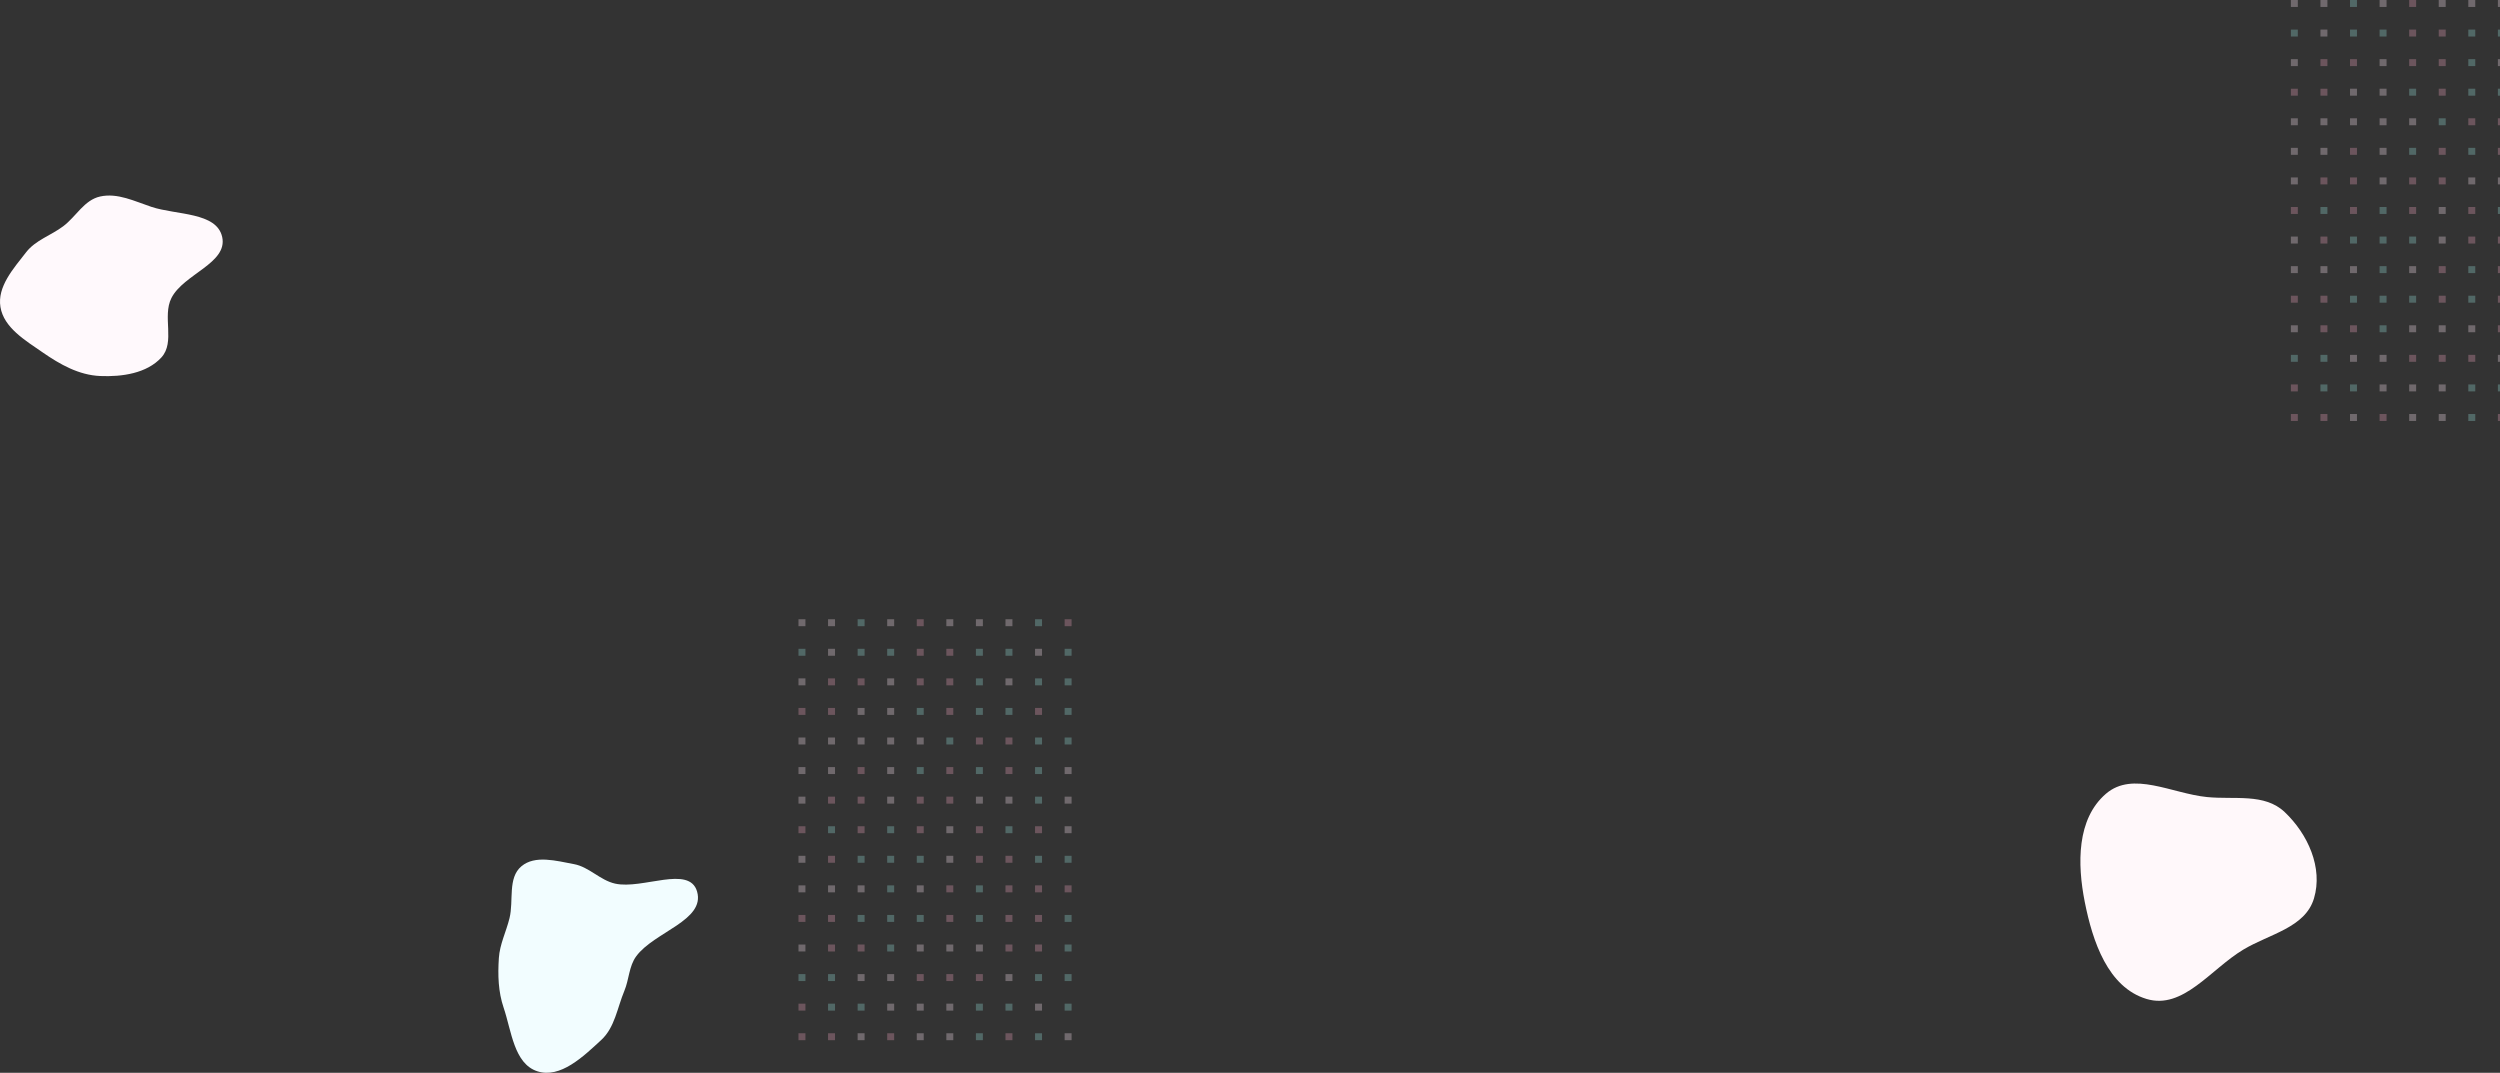 <svg width="1841" height="790" fill="none" xmlns="http://www.w3.org/2000/svg"><rect width="100%" height="100%" fill="#333333" stroke="none"/><path fill-rule="evenodd" clip-rule="evenodd" d="M422.616 636.328c11.256 2.083 19.209 11.89 30.382 14.377 20.121 4.478 54.62-13.869 60.325 5.811 6.183 21.328-31.672 29.744-44.815 47.694-5.413 7.392-5.201 16.986-8.728 25.429-5.242 12.551-6.992 26.935-17.009 36.189-13.088 12.089-30.162 28.641-47.126 23.054-17.165-5.653-18.966-29.703-24.743-46.722-4.025-11.858-4.358-24.125-3.543-36.613.673-10.324 5.377-19.342 7.846-29.394 3.183-12.957-1.491-29.609 8.762-38.222 10.049-8.441 25.711-3.997 38.649-1.603z" fill="#F2FDFF"/><path fill-rule="evenodd" clip-rule="evenodd" d="M73.753 144.701c12.876-2.82 25.328 3.505 37.817 7.654 18.381 6.105 48.025 3.736 52.056 22.198 4.217 19.316-28.447 27.208-37.399 44.935-6.866 13.596 2.971 32.412-7.379 43.736-10.718 11.727-28.968 14.359-45.095 13.676-15.686-.664-29.537-8.529-42.327-17.378-12.907-8.929-28.593-18.22-31.099-33.421-2.468-14.971 9.53-28.28 18.934-40.379 6.935-8.922 18.225-12.284 27.321-19.132 9.534-7.176 15.406-19.311 27.171-21.889z" fill="#FFF9FC"/><path fill-rule="evenodd" clip-rule="evenodd" d="M1625.08 586.931c20.36 2.086 42.46-3.02 57.32 11.044 17.13 16.211 28.38 41.075 21.6 63.648-6.49 21.575-32.74 26.098-52.07 37.703-24.03 14.429-44.37 44.406-71.21 36.31-28.48-8.591-39.75-42.358-45.52-71.515-5.52-27.916-5.96-61.069 15.64-79.621 19.75-16.963 48.33-.223 74.24 2.431z" fill="#FFF8FA"/><g opacity=".3"><path fill="#FFE9F5" d="M1687 0h5.124v5.124H1687zm21.78 0h5.124v5.124h-5.124z"/><path fill="#98E3DF" d="M1730.55 0h5.124v5.124h-5.124z"/><path fill="#FFE9F5" d="M1752.33 0h5.124v5.124h-5.124z"/><path fill="#F2A6C0" d="M1774.11 0h5.124v5.124h-5.124z"/><path fill="#FFE9F5" d="M1795.88 0h5.124v5.124h-5.124zm21.78 0h5.124v5.124h-5.124zm21.78 0h5.124v5.124h-5.124z"/><path fill="#98E3DF" d="M1687 21.777h5.124v5.124H1687z"/><path fill="#FFE9F5" d="M1708.78 21.777h5.124v5.124h-5.124z"/><path fill="#98E3DF" d="M1730.55 21.777h5.124v5.124h-5.124zm21.78 0h5.124v5.124h-5.124z"/><path fill="#F2A6C0" d="M1774.11 21.777h5.124v5.124h-5.124zm21.77 0h5.124v5.124h-5.124z"/><path fill="#98E3DF" d="M1817.66 21.777h5.124v5.124h-5.124zm21.78 0h5.124v5.124h-5.124z"/><path fill="#FFE9F5" d="M1687 43.554h5.124v5.124H1687z"/><path fill="#F2A6C0" d="M1708.78 43.554h5.124v5.124h-5.124zm21.77 0h5.124v5.124h-5.124z"/><path fill="#FFE9F5" d="M1752.33 43.554h5.124v5.124h-5.124z"/><path fill="#F2A6C0" d="M1774.11 43.554h5.124v5.124h-5.124zm21.77 0h5.124v5.124h-5.124z"/><path fill="#98E3DF" d="M1817.66 43.554h5.124v5.124h-5.124z"/><path fill="#FFE9F5" d="M1839.44 43.554h5.124v5.124h-5.124z"/><path fill="#F2A6C0" d="M1687 65.331h5.124v5.124H1687zm21.78 0h5.124v5.124h-5.124z"/><path fill="#FFE9F5" d="M1730.55 65.331h5.124v5.124h-5.124zm21.78 0h5.124v5.124h-5.124z"/><path fill="#98E3DF" d="M1774.11 65.331h5.124v5.124h-5.124z"/><path fill="#F2A6C0" d="M1795.88 65.331h5.124v5.124h-5.124z"/><path fill="#98E3DF" d="M1817.66 65.331h5.124v5.124h-5.124zm21.78 0h5.124v5.124h-5.124z"/><path fill="#FFE9F5" d="M1687 87.107h5.124v5.124H1687zm21.78 0h5.124v5.124h-5.124zm21.77 0h5.124v5.124h-5.124zm21.78 0h5.124v5.124h-5.124zm21.78 0h5.124v5.124h-5.124z"/><path fill="#98E3DF" d="M1795.88 87.107h5.124v5.124h-5.124z"/><path fill="#F2A6C0" d="M1817.66 87.107h5.124v5.124h-5.124zm21.78 0h5.124v5.124h-5.124z"/><path fill="#FFE9F5" d="M1687 108.884h5.124v5.124H1687zm21.78 0h5.124v5.124h-5.124z"/><path fill="#F2A6C0" d="M1730.55 108.884h5.124v5.124h-5.124z"/><path fill="#FFE9F5" d="M1752.33 108.884h5.124v5.124h-5.124z"/><path fill="#98E3DF" d="M1774.11 108.884h5.124v5.124h-5.124z"/><path fill="#F2A6C0" d="M1795.88 108.884h5.124v5.124h-5.124z"/><path fill="#98E3DF" d="M1817.66 108.884h5.124v5.124h-5.124z"/><path fill="#F2A6C0" d="M1839.44 108.884h5.124v5.124h-5.124z"/><path fill="#FFE9F5" d="M1687 130.661h5.124v5.124H1687z"/><path fill="#F2A6C0" d="M1708.78 130.661h5.124v5.124h-5.124zm21.77 0h5.124v5.124h-5.124z"/><path fill="#FFE9F5" d="M1752.33 130.661h5.124v5.124h-5.124z"/><path fill="#F2A6C0" d="M1774.11 130.661h5.124v5.124h-5.124zm21.77 0h5.124v5.124h-5.124z"/><path fill="#FFE9F5" d="M1817.66 130.661h5.124v5.124h-5.124zm21.78 0h5.124v5.124h-5.124z"/><path fill="#F2A6C0" d="M1687 152.438h5.124v5.124H1687z"/><path fill="#98E3DF" d="M1708.78 152.438h5.124v5.124h-5.124z"/><path fill="#F2A6C0" d="M1730.55 152.438h5.124v5.124h-5.124z"/><path fill="#98E3DF" d="M1752.33 152.438h5.124v5.124h-5.124z"/><path fill="#F2A6C0" d="M1774.11 152.438h5.124v5.124h-5.124z"/><path fill="#FFE9F5" d="M1795.88 152.438h5.124v5.124h-5.124z"/><path fill="#F2A6C0" d="M1817.66 152.438h5.124v5.124h-5.124z"/><path fill="#98E3DF" d="M1839.44 152.438h5.124v5.124h-5.124z"/><path fill="#FFE9F5" d="M1687 174.215h5.124v5.124H1687z"/><path fill="#F2A6C0" d="M1708.78 174.215h5.124v5.124h-5.124z"/><path fill="#98E3DF" d="M1730.55 174.215h5.124v5.124h-5.124zm21.78 0h5.124v5.124h-5.124zm21.78 0h5.124v5.124h-5.124z"/><path fill="#FFE9F5" d="M1795.88 174.215h5.124v5.124h-5.124z"/><path fill="#F2A6C0" d="M1817.66 174.215h5.124v5.124h-5.124zm21.78 0h5.124v5.124h-5.124z"/><path fill="#FFE9F5" d="M1687 195.992h5.124v5.124H1687zm21.78 0h5.124v5.124h-5.124zm21.77 0h5.124v5.124h-5.124z"/><path fill="#98E3DF" d="M1752.33 195.992h5.124v5.124h-5.124z"/><path fill="#FFE9F5" d="M1774.11 195.992h5.124v5.124h-5.124z"/><path fill="#F2A6C0" d="M1795.88 195.992h5.124v5.124h-5.124z"/><path fill="#98E3DF" d="M1817.66 195.992h5.124v5.124h-5.124z"/><path fill="#F2A6C0" d="M1839.44 195.992h5.124v5.124h-5.124zM1687 217.769h5.124v5.124H1687zm21.78 0h5.124v5.124h-5.124z"/><path fill="#98E3DF" d="M1730.55 217.769h5.124v5.124h-5.124zm21.78 0h5.124v5.124h-5.124zm21.78 0h5.124v5.124h-5.124z"/><path fill="#F2A6C0" d="M1795.88 217.769h5.124v5.124h-5.124z"/><path fill="#98E3DF" d="M1817.66 217.769h5.124v5.124h-5.124z"/><path fill="#F2A6C0" d="M1839.44 217.769h5.124v5.124h-5.124z"/><path fill="#FFE9F5" d="M1687 239.545h5.124v5.124H1687z"/><path fill="#F2A6C0" d="M1708.78 239.545h5.124v5.124h-5.124zm21.77 0h5.124v5.124h-5.124z"/><path fill="#98E3DF" d="M1752.33 239.545h5.124v5.124h-5.124z"/><path fill="#FFE9F5" d="M1774.11 239.545h5.124v5.124h-5.124zm21.77 0h5.124v5.124h-5.124zm21.78 0h5.124v5.124h-5.124z"/><path fill="#F2A6C0" d="M1839.44 239.545h5.124v5.124h-5.124z"/><path fill="#98E3DF" d="M1687 261.322h5.124v5.124H1687zm21.78 0h5.124v5.124h-5.124z"/><path fill="#FFE9F5" d="M1730.55 261.322h5.124v5.124h-5.124zm21.78 0h5.124v5.124h-5.124z"/><path fill="#F2A6C0" d="M1774.11 261.322h5.124v5.124h-5.124zm21.77 0h5.124v5.124h-5.124zm21.78 0h5.124v5.124h-5.124z"/><path fill="#FFE9F5" d="M1839.44 261.322h5.124v5.124h-5.124z"/><path fill="#F2A6C0" d="M1687 283.099h5.124v5.124H1687z"/><path fill="#98E3DF" d="M1708.78 283.099h5.124v5.124h-5.124zm21.77 0h5.124v5.124h-5.124z"/><path fill="#FFE9F5" d="M1752.33 283.099h5.124v5.124h-5.124zm21.78 0h5.124v5.124h-5.124zm21.77 0h5.124v5.124h-5.124z"/><path fill="#98E3DF" d="M1817.66 283.099h5.124v5.124h-5.124zm21.78 0h5.124v5.124h-5.124z"/><path fill="#F2A6C0" d="M1687 304.876h5.124V310H1687zm21.78 0h5.124V310h-5.124z"/><path fill="#FFE9F5" d="M1730.55 304.876h5.124V310h-5.124z"/><path fill="#F2A6C0" d="M1752.33 304.876h5.124V310h-5.124z"/><path fill="#FFE9F5" d="M1774.11 304.876h5.124V310h-5.124zm21.77 0h5.124V310h-5.124z"/><path fill="#98E3DF" d="M1817.66 304.876h5.124V310h-5.124z"/><path fill="#F2A6C0" d="M1839.44 304.876h5.124V310h-5.124z"/></g><g opacity=".3"><path fill="#FFE9F5" d="M588 456h5.124v5.124H588zm21.777 0h5.124v5.124h-5.124z"/><path fill="#98E3DF" d="M631.555 456h5.124v5.124h-5.124z"/><path fill="#FFE9F5" d="M653.33 456h5.124v5.124h-5.124z"/><path fill="#F2A6C0" d="M675.107 456h5.124v5.124h-5.124z"/><path fill="#FFE9F5" d="M696.885 456h5.124v5.124h-5.124zm21.777 0h5.124v5.124h-5.124zm21.776 0h5.124v5.124h-5.124z"/><path fill="#98E3DF" d="M762.215 456h5.124v5.124h-5.124z"/><path fill="#F2A6C0" d="M783.992 456h5.124v5.124h-5.124z"/><path fill="#98E3DF" d="M588 477.777h5.124v5.124H588z"/><path fill="#FFE9F5" d="M609.777 477.777h5.124v5.124h-5.124z"/><path fill="#98E3DF" d="M631.555 477.777h5.124v5.124h-5.124zm21.775 0h5.124v5.124h-5.124z"/><path fill="#F2A6C0" d="M675.107 477.777h5.124v5.124h-5.124zm21.778 0h5.124v5.124h-5.124z"/><path fill="#98E3DF" d="M718.662 477.777h5.124v5.124h-5.124zm21.776 0h5.124v5.124h-5.124z"/><path fill="#FFE9F5" d="M762.215 477.777h5.124v5.124h-5.124z"/><path fill="#98E3DF" d="M783.992 477.777h5.124v5.124h-5.124z"/><path fill="#FFE9F5" d="M588 499.554h5.124v5.124H588z"/><path fill="#F2A6C0" d="M609.777 499.554h5.124v5.124h-5.124zm21.778 0h5.124v5.124h-5.124z"/><path fill="#FFE9F5" d="M653.33 499.554h5.124v5.124h-5.124z"/><path fill="#F2A6C0" d="M675.107 499.554h5.124v5.124h-5.124zm21.778 0h5.124v5.124h-5.124z"/><path fill="#98E3DF" d="M718.662 499.554h5.124v5.124h-5.124z"/><path fill="#FFE9F5" d="M740.438 499.554h5.124v5.124h-5.124z"/><path fill="#98E3DF" d="M762.215 499.554h5.124v5.124h-5.124zm21.777 0h5.124v5.124h-5.124z"/><path fill="#F2A6C0" d="M588 521.331h5.124v5.124H588zm21.777 0h5.124v5.124h-5.124z"/><path fill="#FFE9F5" d="M631.555 521.331h5.124v5.124h-5.124zm21.775 0h5.124v5.124h-5.124z"/><path fill="#98E3DF" d="M675.107 521.331h5.124v5.124h-5.124z"/><path fill="#F2A6C0" d="M696.885 521.331h5.124v5.124h-5.124z"/><path fill="#98E3DF" d="M718.662 521.331h5.124v5.124h-5.124zm21.776 0h5.124v5.124h-5.124z"/><path fill="#F2A6C0" d="M762.215 521.331h5.124v5.124h-5.124z"/><path fill="#98E3DF" d="M783.992 521.331h5.124v5.124h-5.124z"/><path fill="#FFE9F5" d="M588 543.107h5.124v5.124H588zm21.777 0h5.124v5.124h-5.124zm21.778 0h5.124v5.124h-5.124zm21.775 0h5.124v5.124h-5.124zm21.777 0h5.124v5.124h-5.124z"/><path fill="#98E3DF" d="M696.885 543.107h5.124v5.124h-5.124z"/><path fill="#F2A6C0" d="M718.662 543.107h5.124v5.124h-5.124zm21.776 0h5.124v5.124h-5.124z"/><path fill="#98E3DF" d="M762.215 543.107h5.124v5.124h-5.124zm21.777 0h5.124v5.124h-5.124z"/><path fill="#FFE9F5" d="M588 564.884h5.124v5.124H588zm21.777 0h5.124v5.124h-5.124z"/><path fill="#F2A6C0" d="M631.555 564.884h5.124v5.124h-5.124z"/><path fill="#FFE9F5" d="M653.33 564.884h5.124v5.124h-5.124z"/><path fill="#98E3DF" d="M675.107 564.884h5.124v5.124h-5.124z"/><path fill="#F2A6C0" d="M696.885 564.884h5.124v5.124h-5.124z"/><path fill="#98E3DF" d="M718.662 564.884h5.124v5.124h-5.124z"/><path fill="#F2A6C0" d="M740.438 564.884h5.124v5.124h-5.124z"/><path fill="#98E3DF" d="M762.215 564.884h5.124v5.124h-5.124z"/><path fill="#FFE9F5" d="M783.992 564.884h5.124v5.124h-5.124zM588 586.661h5.124v5.124H588z"/><path fill="#F2A6C0" d="M609.777 586.661h5.124v5.124h-5.124zm21.778 0h5.124v5.124h-5.124z"/><path fill="#FFE9F5" d="M653.33 586.661h5.124v5.124h-5.124z"/><path fill="#F2A6C0" d="M675.107 586.661h5.124v5.124h-5.124zm21.778 0h5.124v5.124h-5.124z"/><path fill="#FFE9F5" d="M718.662 586.661h5.124v5.124h-5.124zm21.776 0h5.124v5.124h-5.124z"/><path fill="#98E3DF" d="M762.215 586.661h5.124v5.124h-5.124z"/><path fill="#FFE9F5" d="M783.992 586.661h5.124v5.124h-5.124z"/><path fill="#F2A6C0" d="M588 608.438h5.124v5.124H588z"/><path fill="#98E3DF" d="M609.777 608.438h5.124v5.124h-5.124z"/><path fill="#F2A6C0" d="M631.555 608.438h5.124v5.124h-5.124z"/><path fill="#98E3DF" d="M653.33 608.438h5.124v5.124h-5.124z"/><path fill="#F2A6C0" d="M675.107 608.438h5.124v5.124h-5.124z"/><path fill="#FFE9F5" d="M696.885 608.438h5.124v5.124h-5.124z"/><path fill="#F2A6C0" d="M718.662 608.438h5.124v5.124h-5.124z"/><path fill="#98E3DF" d="M740.438 608.438h5.124v5.124h-5.124z"/><path fill="#F2A6C0" d="M762.215 608.438h5.124v5.124h-5.124z"/><path fill="#FFE9F5" d="M783.992 608.438h5.124v5.124h-5.124zM588 630.215h5.124v5.124H588z"/><path fill="#F2A6C0" d="M609.777 630.215h5.124v5.124h-5.124z"/><path fill="#98E3DF" d="M631.555 630.215h5.124v5.124h-5.124zm21.775 0h5.124v5.124h-5.124zm21.777 0h5.124v5.124h-5.124z"/><path fill="#FFE9F5" d="M696.885 630.215h5.124v5.124h-5.124z"/><path fill="#F2A6C0" d="M718.662 630.215h5.124v5.124h-5.124zm21.776 0h5.124v5.124h-5.124z"/><path fill="#98E3DF" d="M762.215 630.215h5.124v5.124h-5.124zm21.777 0h5.124v5.124h-5.124z"/><path fill="#FFE9F5" d="M588 651.992h5.124v5.124H588zm21.777 0h5.124v5.124h-5.124zm21.778 0h5.124v5.124h-5.124z"/><path fill="#98E3DF" d="M653.33 651.992h5.124v5.124h-5.124z"/><path fill="#FFE9F5" d="M675.107 651.992h5.124v5.124h-5.124z"/><path fill="#F2A6C0" d="M696.885 651.992h5.124v5.124h-5.124z"/><path fill="#98E3DF" d="M718.662 651.992h5.124v5.124h-5.124z"/><path fill="#F2A6C0" d="M740.438 651.992h5.124v5.124h-5.124zm21.777 0h5.124v5.124h-5.124zm21.777 0h5.124v5.124h-5.124zM588 673.769h5.124v5.124H588zm21.777 0h5.124v5.124h-5.124z"/><path fill="#98E3DF" d="M631.555 673.769h5.124v5.124h-5.124zm21.775 0h5.124v5.124h-5.124zm21.777 0h5.124v5.124h-5.124z"/><path fill="#F2A6C0" d="M696.885 673.769h5.124v5.124h-5.124z"/><path fill="#98E3DF" d="M718.662 673.769h5.124v5.124h-5.124z"/><path fill="#F2A6C0" d="M740.438 673.769h5.124v5.124h-5.124zm21.777 0h5.124v5.124h-5.124z"/><path fill="#98E3DF" d="M783.992 673.769h5.124v5.124h-5.124z"/><path fill="#FFE9F5" d="M588 695.545h5.124v5.124H588z"/><path fill="#F2A6C0" d="M609.777 695.545h5.124v5.124h-5.124zm21.778 0h5.124v5.124h-5.124z"/><path fill="#98E3DF" d="M653.33 695.545h5.124v5.124h-5.124z"/><path fill="#FFE9F5" d="M675.107 695.545h5.124v5.124h-5.124zm21.778 0h5.124v5.124h-5.124zm21.777 0h5.124v5.124h-5.124z"/><path fill="#F2A6C0" d="M740.438 695.545h5.124v5.124h-5.124zm21.777 0h5.124v5.124h-5.124z"/><path fill="#98E3DF" d="M783.992 695.545h5.124v5.124h-5.124zM588 717.322h5.124v5.124H588zm21.777 0h5.124v5.124h-5.124z"/><path fill="#FFE9F5" d="M631.555 717.322h5.124v5.124h-5.124zm21.775 0h5.124v5.124h-5.124z"/><path fill="#F2A6C0" d="M675.107 717.322h5.124v5.124h-5.124zm21.778 0h5.124v5.124h-5.124zm21.777 0h5.124v5.124h-5.124z"/><path fill="#FFE9F5" d="M740.438 717.322h5.124v5.124h-5.124z"/><path fill="#98E3DF" d="M762.215 717.322h5.124v5.124h-5.124zm21.777 0h5.124v5.124h-5.124z"/><path fill="#F2A6C0" d="M588 739.099h5.124v5.124H588z"/><path fill="#98E3DF" d="M609.777 739.099h5.124v5.124h-5.124zm21.778 0h5.124v5.124h-5.124z"/><path fill="#FFE9F5" d="M653.33 739.099h5.124v5.124h-5.124zm21.777 0h5.124v5.124h-5.124zm21.778 0h5.124v5.124h-5.124z"/><path fill="#98E3DF" d="M718.662 739.099h5.124v5.124h-5.124zm21.776 0h5.124v5.124h-5.124z"/><path fill="#FFE9F5" d="M762.215 739.099h5.124v5.124h-5.124z"/><path fill="#98E3DF" d="M783.992 739.099h5.124v5.124h-5.124z"/><path fill="#F2A6C0" d="M588 760.876h5.124V766H588zm21.777 0h5.124V766h-5.124z"/><path fill="#FFE9F5" d="M631.555 760.876h5.124V766h-5.124z"/><path fill="#F2A6C0" d="M653.33 760.876h5.124V766h-5.124z"/><path fill="#FFE9F5" d="M675.107 760.876h5.124V766h-5.124zm21.778 0h5.124V766h-5.124z"/><path fill="#98E3DF" d="M718.662 760.876h5.124V766h-5.124z"/><path fill="#F2A6C0" d="M740.438 760.876h5.124V766h-5.124z"/><path fill="#98E3DF" d="M762.215 760.876h5.124V766h-5.124z"/><path fill="#FFE9F5" d="M783.992 760.876h5.124V766h-5.124z"/></g></svg>